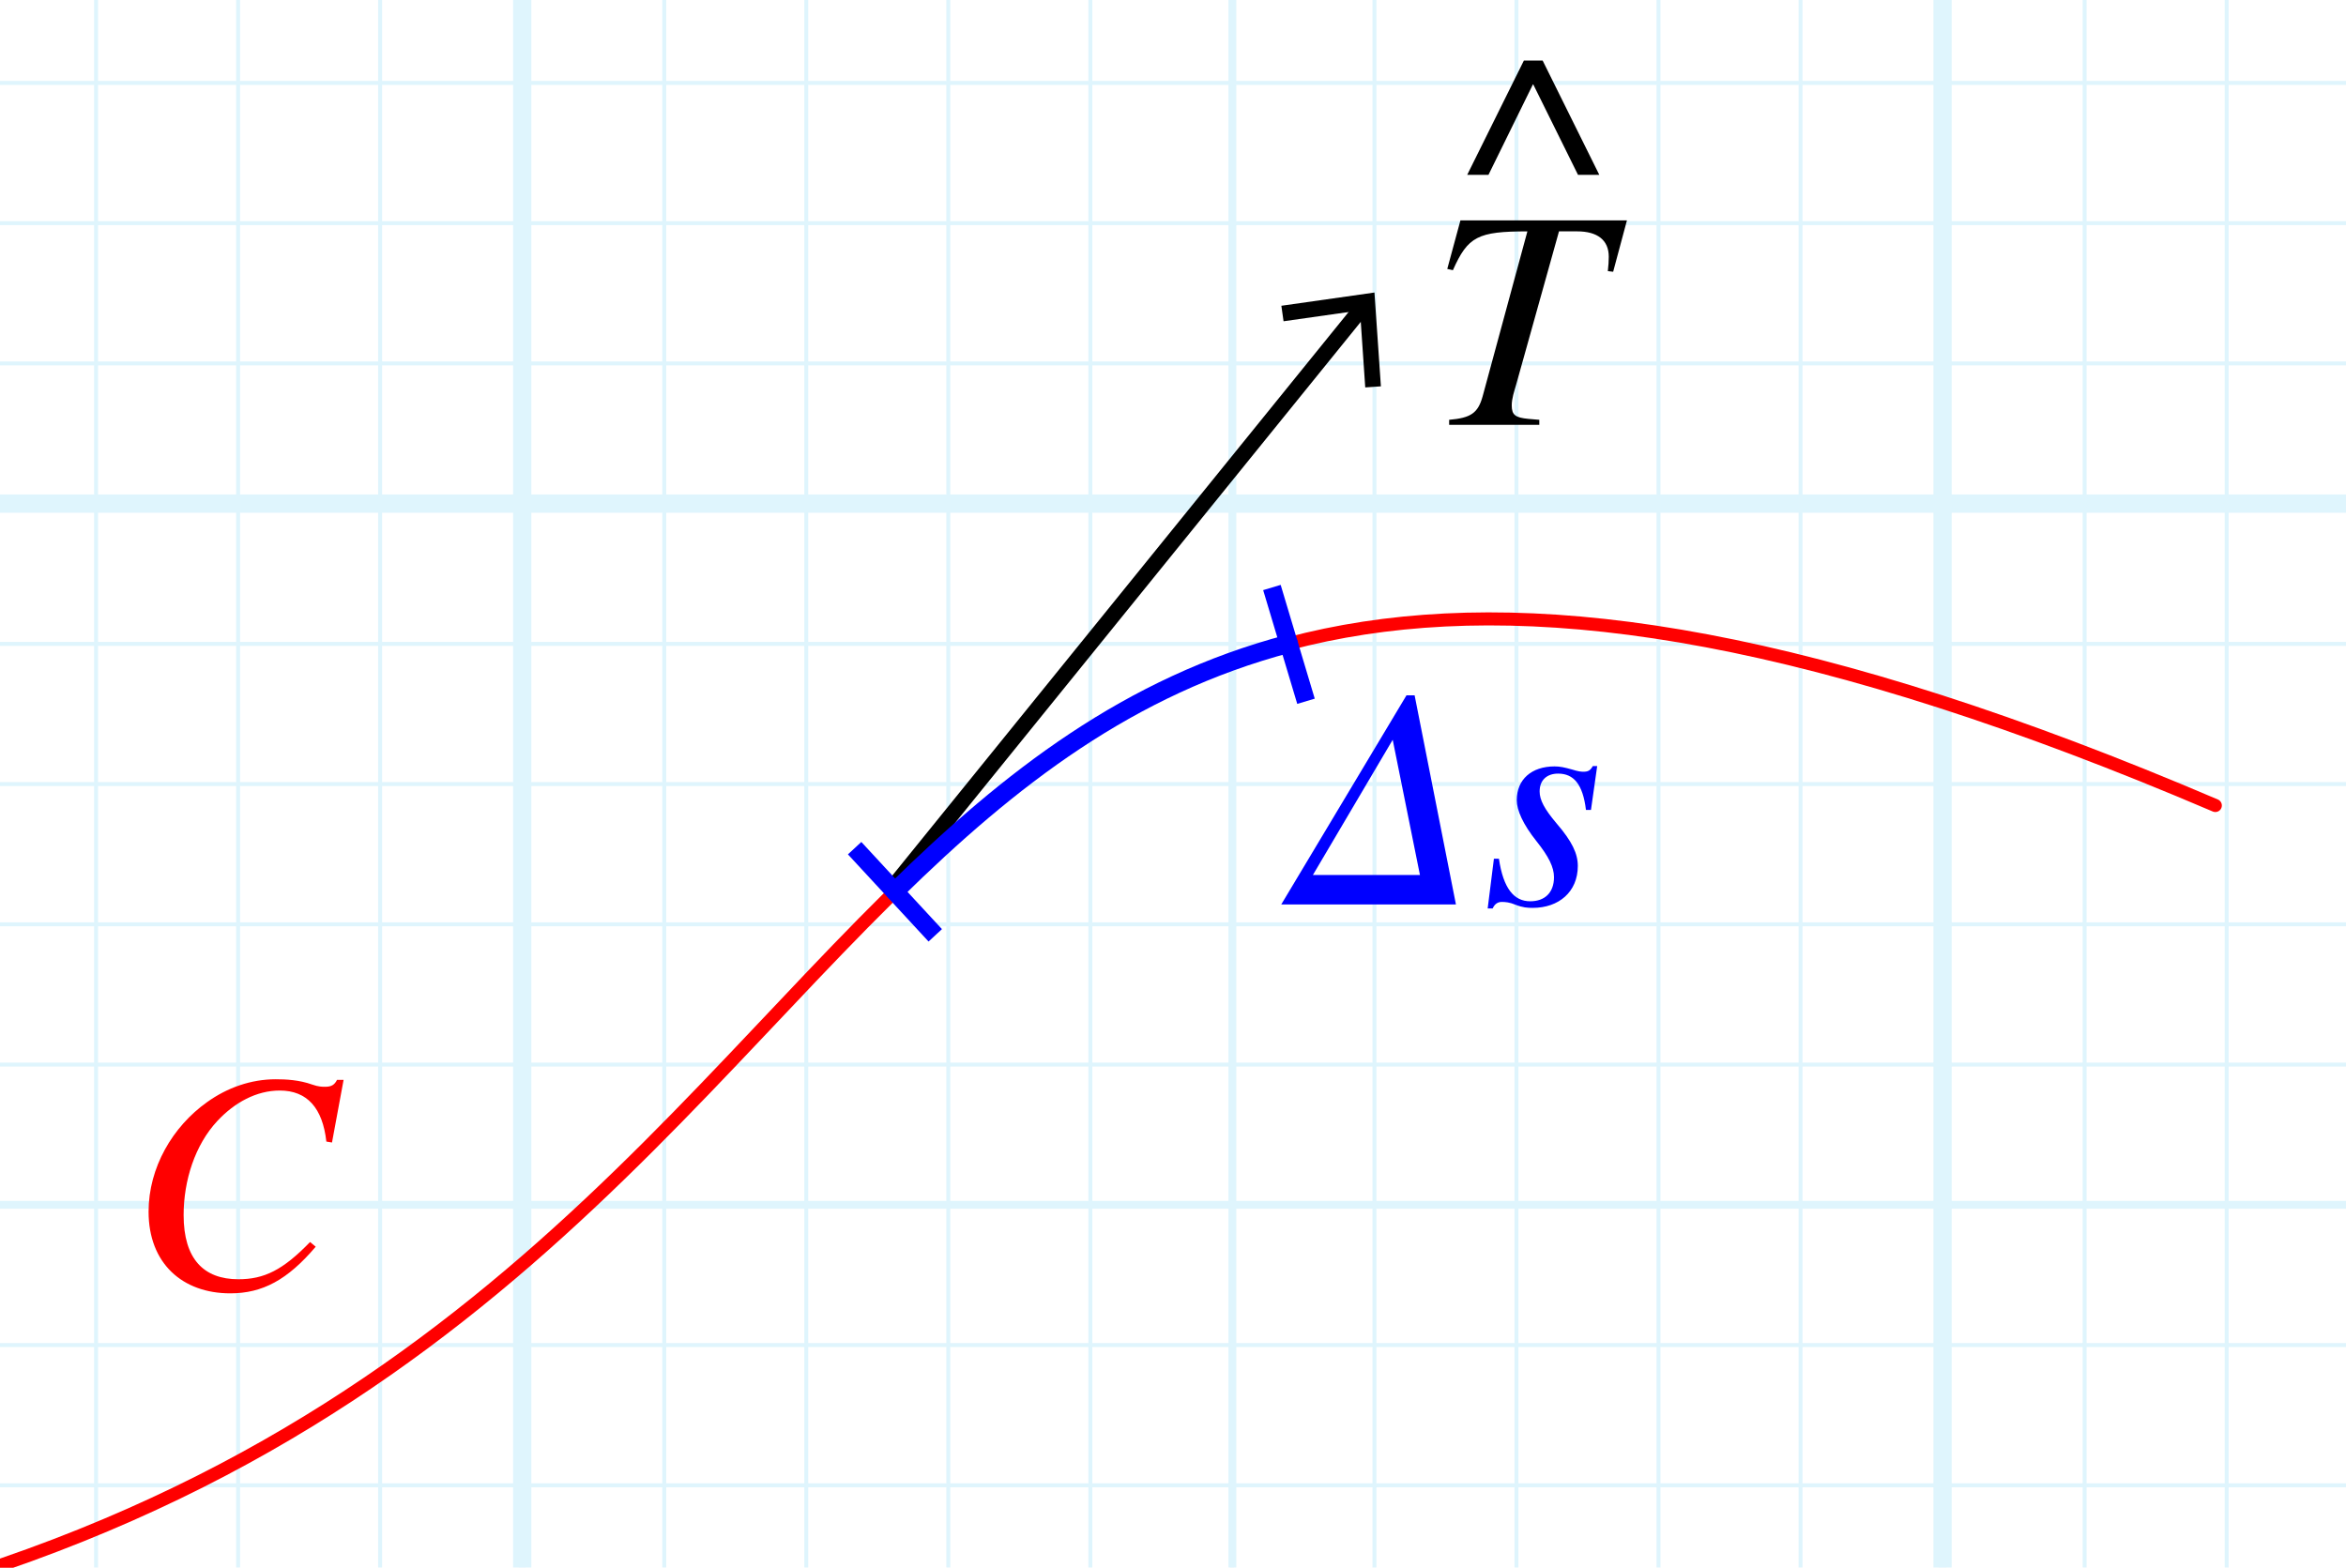 <?xml version="1.0" encoding="utf-8"?>
<!-- Generator: Adobe Illustrator 25.4.1, SVG Export Plug-In . SVG Version: 6.00 Build 0)  -->
<svg version="1.1" xmlns="http://www.w3.org/2000/svg" xmlns:xlink="http://www.w3.org/1999/xlink" x="0px" y="0px"
	 viewBox="0 0 89.89 60.074" enable-background="new 0 0 89.89 60.074" xml:space="preserve">
<g id="Layer_2" opacity="0.5">
	<g id="Clipped_grid">
		<defs>
			<rect id="SVGID_1_" x="-155.595" y="-55.931" width="251.19" height="254.581"/>
		</defs>
		<clipPath id="SVGID_00000044873679187223192540000007543319919827540369_">
			<use xlink:href="#SVGID_1_"  overflow="visible"/>
		</clipPath>
		<g id="Grid" opacity="0.25" clip-path="url(#SVGID_00000044873679187223192540000007543319919827540369_)">
			<g id="Horizontal_1_mm">
				
					<line fill="none" stroke="#00ABEB" stroke-width="0.15" stroke-miterlimit="10" x1="-252.257" y1="-82.798" x2="183.271" y2="-82.798"/>
				
					<line fill="none" stroke="#00ABEB" stroke-width="0.15" stroke-miterlimit="10" x1="-252.257" y1="-88.172" x2="183.271" y2="-88.172"/>
				
					<line fill="none" stroke="#00ABEB" stroke-width="0.15" stroke-miterlimit="10" x1="-252.257" y1="234.236" x2="183.271" y2="234.236"/>
				
					<line fill="none" stroke="#00ABEB" stroke-width="0.15" stroke-miterlimit="10" x1="-252.257" y1="228.862" x2="183.271" y2="228.862"/>
				
					<line fill="none" stroke="#00ABEB" stroke-width="0.15" stroke-miterlimit="10" x1="-252.257" y1="223.49" x2="183.271" y2="223.49"/>
				
					<line fill="none" stroke="#00ABEB" stroke-width="0.15" stroke-miterlimit="10" x1="-252.257" y1="218.116" x2="183.271" y2="218.116"/>
				
					<line fill="none" stroke="#00ABEB" stroke-width="0.15" stroke-miterlimit="10" x1="-252.257" y1="212.742" x2="183.271" y2="212.742"/>
				
					<line fill="none" stroke="#00ABEB" stroke-width="0.15" stroke-miterlimit="10" x1="-252.257" y1="207.369" x2="183.271" y2="207.369"/>
				
					<line fill="none" stroke="#00ABEB" stroke-width="0.15" stroke-miterlimit="10" x1="-252.257" y1="201.996" x2="183.271" y2="201.996"/>
				
					<line fill="none" stroke="#00ABEB" stroke-width="0.15" stroke-miterlimit="10" x1="-252.257" y1="196.623" x2="183.271" y2="196.623"/>
				
					<line fill="none" stroke="#00ABEB" stroke-width="0.15" stroke-miterlimit="10" x1="-252.257" y1="191.248" x2="183.271" y2="191.248"/>
				
					<line fill="none" stroke="#00ABEB" stroke-width="0.15" stroke-miterlimit="10" x1="-252.257" y1="185.874" x2="183.271" y2="185.874"/>
				
					<line fill="none" stroke="#00ABEB" stroke-width="0.15" stroke-miterlimit="10" x1="-252.257" y1="180.502" x2="183.271" y2="180.502"/>
				
					<line fill="none" stroke="#00ABEB" stroke-width="0.15" stroke-miterlimit="10" x1="-252.257" y1="175.128" x2="183.271" y2="175.128"/>
				
					<line fill="none" stroke="#00ABEB" stroke-width="0.15" stroke-miterlimit="10" x1="-252.257" y1="169.754" x2="183.271" y2="169.754"/>
				
					<line fill="none" stroke="#00ABEB" stroke-width="0.15" stroke-miterlimit="10" x1="-252.257" y1="164.382" x2="183.271" y2="164.382"/>
				
					<line fill="none" stroke="#00ABEB" stroke-width="0.15" stroke-miterlimit="10" x1="-252.257" y1="159.008" x2="183.271" y2="159.008"/>
				
					<line fill="none" stroke="#00ABEB" stroke-width="0.15" stroke-miterlimit="10" x1="-252.257" y1="153.634" x2="183.271" y2="153.634"/>
				
					<line fill="none" stroke="#00ABEB" stroke-width="0.15" stroke-miterlimit="10" x1="-252.257" y1="148.262" x2="183.271" y2="148.262"/>
				
					<line fill="none" stroke="#00ABEB" stroke-width="0.15" stroke-miterlimit="10" x1="-252.257" y1="142.887" x2="183.271" y2="142.887"/>
				
					<line fill="none" stroke="#00ABEB" stroke-width="0.15" stroke-miterlimit="10" x1="-252.257" y1="137.513" x2="183.271" y2="137.513"/>
				
					<line fill="none" stroke="#00ABEB" stroke-width="0.15" stroke-miterlimit="10" x1="-252.257" y1="132.141" x2="183.271" y2="132.141"/>
				
					<line fill="none" stroke="#00ABEB" stroke-width="0.15" stroke-miterlimit="10" x1="-252.257" y1="126.767" x2="183.271" y2="126.767"/>
				
					<line fill="none" stroke="#00ABEB" stroke-width="0.15" stroke-miterlimit="10" x1="-252.257" y1="121.392" x2="183.271" y2="121.392"/>
				
					<line fill="none" stroke="#00ABEB" stroke-width="0.15" stroke-miterlimit="10" x1="-252.257" y1="116.02" x2="183.271" y2="116.02"/>
				
					<line fill="none" stroke="#00ABEB" stroke-width="0.15" stroke-miterlimit="10" x1="-252.257" y1="110.646" x2="183.271" y2="110.646"/>
				
					<line fill="none" stroke="#00ABEB" stroke-width="0.15" stroke-miterlimit="10" x1="-252.257" y1="105.274" x2="183.271" y2="105.274"/>
				
					<line fill="none" stroke="#00ABEB" stroke-width="0.15" stroke-miterlimit="10" x1="-252.257" y1="99.9" x2="183.271" y2="99.9"/>
				
					<line fill="none" stroke="#00ABEB" stroke-width="0.15" stroke-miterlimit="10" x1="-252.257" y1="94.526" x2="183.271" y2="94.526"/>
				
					<line fill="none" stroke="#00ABEB" stroke-width="0.15" stroke-miterlimit="10" x1="-252.257" y1="89.153" x2="183.271" y2="89.153"/>
				
					<line fill="none" stroke="#00ABEB" stroke-width="0.15" stroke-miterlimit="10" x1="-252.257" y1="83.779" x2="183.271" y2="83.779"/>
				
					<line fill="none" stroke="#00ABEB" stroke-width="0.15" stroke-miterlimit="10" x1="-252.257" y1="78.405" x2="183.271" y2="78.405"/>
				
					<line fill="none" stroke="#00ABEB" stroke-width="0.15" stroke-miterlimit="10" x1="-252.257" y1="73.033" x2="183.271" y2="73.033"/>
				
					<line fill="none" stroke="#00ABEB" stroke-width="0.15" stroke-miterlimit="10" x1="-252.257" y1="67.659" x2="183.271" y2="67.659"/>
				
					<line fill="none" stroke="#00ABEB" stroke-width="0.15" stroke-miterlimit="10" x1="-252.257" y1="62.285" x2="183.271" y2="62.285"/>
				
					<line fill="none" stroke="#00ABEB" stroke-width="0.15" stroke-miterlimit="10" x1="-252.257" y1="56.913" x2="183.271" y2="56.913"/>
				
					<line fill="none" stroke="#00ABEB" stroke-width="0.15" stroke-miterlimit="10" x1="-252.257" y1="51.539" x2="183.271" y2="51.539"/>
				
					<line fill="none" stroke="#00ABEB" stroke-width="0.15" stroke-miterlimit="10" x1="-252.257" y1="46.165" x2="183.271" y2="46.165"/>
				
					<line fill="none" stroke="#00ABEB" stroke-width="0.15" stroke-miterlimit="10" x1="-252.257" y1="40.792" x2="183.271" y2="40.792"/>
				
					<line fill="none" stroke="#00ABEB" stroke-width="0.15" stroke-miterlimit="10" x1="-252.257" y1="35.418" x2="183.271" y2="35.418"/>
				
					<line fill="none" stroke="#00ABEB" stroke-width="0.15" stroke-miterlimit="10" x1="-252.257" y1="30.044" x2="183.271" y2="30.044"/>
				
					<line fill="none" stroke="#00ABEB" stroke-width="0.15" stroke-miterlimit="10" x1="-252.257" y1="24.672" x2="183.271" y2="24.672"/>
				
					<line fill="none" stroke="#00ABEB" stroke-width="0.15" stroke-miterlimit="10" x1="-252.257" y1="19.297" x2="183.271" y2="19.297"/>
				
					<line fill="none" stroke="#00ABEB" stroke-width="0.15" stroke-miterlimit="10" x1="-252.257" y1="13.925" x2="183.271" y2="13.925"/>
				
					<line fill="none" stroke="#00ABEB" stroke-width="0.15" stroke-miterlimit="10" x1="-252.257" y1="8.551" x2="183.271" y2="8.551"/>
				
					<line fill="none" stroke="#00ABEB" stroke-width="0.15" stroke-miterlimit="10" x1="-252.257" y1="3.177" x2="183.271" y2="3.177"/>
				
					<line fill="none" stroke="#00ABEB" stroke-width="0.15" stroke-miterlimit="10" x1="-252.257" y1="-2.195" x2="183.271" y2="-2.195"/>
				
					<line fill="none" stroke="#00ABEB" stroke-width="0.15" stroke-miterlimit="10" x1="-252.257" y1="-7.569" x2="183.271" y2="-7.569"/>
				
					<line fill="none" stroke="#00ABEB" stroke-width="0.15" stroke-miterlimit="10" x1="-252.257" y1="-12.943" x2="183.271" y2="-12.943"/>
				
					<line fill="none" stroke="#00ABEB" stroke-width="0.15" stroke-miterlimit="10" x1="-252.257" y1="-18.316" x2="183.271" y2="-18.316"/>
				
					<line fill="none" stroke="#00ABEB" stroke-width="0.15" stroke-miterlimit="10" x1="-252.257" y1="-23.69" x2="183.271" y2="-23.69"/>
				
					<line fill="none" stroke="#00ABEB" stroke-width="0.15" stroke-miterlimit="10" x1="-252.257" y1="-29.064" x2="183.271" y2="-29.064"/>
				
					<line fill="none" stroke="#00ABEB" stroke-width="0.15" stroke-miterlimit="10" x1="-252.257" y1="-34.436" x2="183.271" y2="-34.436"/>
				
					<line fill="none" stroke="#00ABEB" stroke-width="0.15" stroke-miterlimit="10" x1="-252.257" y1="-39.81" x2="183.271" y2="-39.81"/>
				
					<line fill="none" stroke="#00ABEB" stroke-width="0.15" stroke-miterlimit="10" x1="-252.257" y1="-45.184" x2="183.271" y2="-45.184"/>
				
					<line fill="none" stroke="#00ABEB" stroke-width="0.15" stroke-miterlimit="10" x1="-252.257" y1="-50.556" x2="183.271" y2="-50.556"/>
				
					<line fill="none" stroke="#00ABEB" stroke-width="0.15" stroke-miterlimit="10" x1="-252.257" y1="-55.931" x2="183.271" y2="-55.931"/>
				
					<line fill="none" stroke="#00ABEB" stroke-width="0.15" stroke-miterlimit="10" x1="-252.257" y1="-61.303" x2="183.271" y2="-61.303"/>
				
					<line fill="none" stroke="#00ABEB" stroke-width="0.15" stroke-miterlimit="10" x1="-252.257" y1="-66.678" x2="183.271" y2="-66.678"/>
				
					<line fill="none" stroke="#00ABEB" stroke-width="0.15" stroke-miterlimit="10" x1="-252.257" y1="-72.051" x2="183.271" y2="-72.051"/>
				
					<line fill="none" stroke="#00ABEB" stroke-width="0.15" stroke-miterlimit="10" x1="-252.257" y1="-77.424" x2="183.271" y2="-77.424"/>
			</g>
			<g id="Vertical_1_mm">
				<g>
					
						<line fill="none" stroke="#00ABEB" stroke-width="0.15" stroke-miterlimit="10" x1="-252.112" y1="234.21" x2="-252.112" y2="-88.314"/>
				</g>
				
					<line fill="none" stroke="#00ABEB" stroke-width="0.15" stroke-miterlimit="10" x1="-246.671" y1="234.21" x2="-246.671" y2="-88.314"/>
				
					<line fill="none" stroke="#00ABEB" stroke-width="0.15" stroke-miterlimit="10" x1="-241.228" y1="234.21" x2="-241.228" y2="-88.314"/>
				
					<line fill="none" stroke="#00ABEB" stroke-width="0.15" stroke-miterlimit="10" x1="-235.785" y1="234.21" x2="-235.785" y2="-88.314"/>
				
					<line fill="none" stroke="#00ABEB" stroke-width="0.15" stroke-miterlimit="10" x1="-230.344" y1="234.21" x2="-230.344" y2="-88.314"/>
				
					<line fill="none" stroke="#00ABEB" stroke-width="0.15" stroke-miterlimit="10" x1="-224.901" y1="234.21" x2="-224.901" y2="-88.314"/>
				
					<line fill="none" stroke="#00ABEB" stroke-width="0.15" stroke-miterlimit="10" x1="-219.458" y1="234.21" x2="-219.458" y2="-88.314"/>
				
					<line fill="none" stroke="#00ABEB" stroke-width="0.15" stroke-miterlimit="10" x1="-214.017" y1="234.21" x2="-214.017" y2="-88.314"/>
				
					<line fill="none" stroke="#00ABEB" stroke-width="0.15" stroke-miterlimit="10" x1="-208.573" y1="234.21" x2="-208.573" y2="-88.314"/>
				
					<line fill="none" stroke="#00ABEB" stroke-width="0.15" stroke-miterlimit="10" x1="-203.132" y1="234.21" x2="-203.132" y2="-88.314"/>
				
					<line fill="none" stroke="#00ABEB" stroke-width="0.15" stroke-miterlimit="10" x1="-197.689" y1="234.21" x2="-197.689" y2="-88.314"/>
				
					<line fill="none" stroke="#00ABEB" stroke-width="0.15" stroke-miterlimit="10" x1="-192.246" y1="234.21" x2="-192.246" y2="-88.314"/>
				
					<line fill="none" stroke="#00ABEB" stroke-width="0.15" stroke-miterlimit="10" x1="-186.804" y1="234.21" x2="-186.804" y2="-88.314"/>
				
					<line fill="none" stroke="#00ABEB" stroke-width="0.15" stroke-miterlimit="10" x1="-181.361" y1="234.21" x2="-181.361" y2="-88.314"/>
				
					<line fill="none" stroke="#00ABEB" stroke-width="0.15" stroke-miterlimit="10" x1="-175.918" y1="234.21" x2="-175.918" y2="-88.314"/>
				
					<line fill="none" stroke="#00ABEB" stroke-width="0.15" stroke-miterlimit="10" x1="-170.477" y1="234.21" x2="-170.477" y2="-88.314"/>
				
					<line fill="none" stroke="#00ABEB" stroke-width="0.15" stroke-miterlimit="10" x1="-165.034" y1="234.21" x2="-165.034" y2="-88.314"/>
				
					<line fill="none" stroke="#00ABEB" stroke-width="0.15" stroke-miterlimit="10" x1="-159.591" y1="234.21" x2="-159.591" y2="-88.314"/>
				
					<line fill="none" stroke="#00ABEB" stroke-width="0.15" stroke-miterlimit="10" x1="-154.15" y1="234.21" x2="-154.15" y2="-88.314"/>
				
					<line fill="none" stroke="#00ABEB" stroke-width="0.15" stroke-miterlimit="10" x1="-148.707" y1="234.21" x2="-148.707" y2="-88.314"/>
				
					<line fill="none" stroke="#00ABEB" stroke-width="0.15" stroke-miterlimit="10" x1="-143.264" y1="234.21" x2="-143.264" y2="-88.314"/>
				
					<line fill="none" stroke="#00ABEB" stroke-width="0.15" stroke-miterlimit="10" x1="-137.823" y1="234.21" x2="-137.823" y2="-88.314"/>
				
					<line fill="none" stroke="#00ABEB" stroke-width="0.15" stroke-miterlimit="10" x1="-132.38" y1="234.21" x2="-132.38" y2="-88.314"/>
				
					<line fill="none" stroke="#00ABEB" stroke-width="0.15" stroke-miterlimit="10" x1="-126.937" y1="234.21" x2="-126.937" y2="-88.314"/>
				
					<line fill="none" stroke="#00ABEB" stroke-width="0.15" stroke-miterlimit="10" x1="-121.494" y1="234.21" x2="-121.494" y2="-88.314"/>
				
					<line fill="none" stroke="#00ABEB" stroke-width="0.15" stroke-miterlimit="10" x1="-116.051" y1="234.21" x2="-116.051" y2="-88.314"/>
				
					<line fill="none" stroke="#00ABEB" stroke-width="0.15" stroke-miterlimit="10" x1="-110.61" y1="234.21" x2="-110.61" y2="-88.314"/>
				
					<line fill="none" stroke="#00ABEB" stroke-width="0.15" stroke-miterlimit="10" x1="-105.167" y1="234.21" x2="-105.167" y2="-88.314"/>
				
					<line fill="none" stroke="#00ABEB" stroke-width="0.15" stroke-miterlimit="10" x1="-99.724" y1="234.21" x2="-99.724" y2="-88.314"/>
				
					<line fill="none" stroke="#00ABEB" stroke-width="0.15" stroke-miterlimit="10" x1="-94.283" y1="234.21" x2="-94.283" y2="-88.314"/>
				
					<line fill="none" stroke="#00ABEB" stroke-width="0.15" stroke-miterlimit="10" x1="-88.84" y1="234.21" x2="-88.84" y2="-88.314"/>
				
					<line fill="none" stroke="#00ABEB" stroke-width="0.15" stroke-miterlimit="10" x1="-83.397" y1="234.21" x2="-83.397" y2="-88.314"/>
				
					<line fill="none" stroke="#00ABEB" stroke-width="0.15" stroke-miterlimit="10" x1="-77.956" y1="234.21" x2="-77.956" y2="-88.314"/>
				
					<line fill="none" stroke="#00ABEB" stroke-width="0.15" stroke-miterlimit="10" x1="-72.513" y1="234.21" x2="-72.513" y2="-88.314"/>
				
					<line fill="none" stroke="#00ABEB" stroke-width="0.15" stroke-miterlimit="10" x1="-67.07" y1="234.21" x2="-67.07" y2="-88.314"/>
				
					<line fill="none" stroke="#00ABEB" stroke-width="0.15" stroke-miterlimit="10" x1="-61.629" y1="234.21" x2="-61.629" y2="-88.314"/>
				
					<line fill="none" stroke="#00ABEB" stroke-width="0.15" stroke-miterlimit="10" x1="-56.186" y1="234.21" x2="-56.186" y2="-88.314"/>
				
					<line fill="none" stroke="#00ABEB" stroke-width="0.15" stroke-miterlimit="10" x1="-50.742" y1="234.21" x2="-50.742" y2="-88.314"/>
				
					<line fill="none" stroke="#00ABEB" stroke-width="0.15" stroke-miterlimit="10" x1="-45.301" y1="234.21" x2="-45.301" y2="-88.314"/>
				
					<line fill="none" stroke="#00ABEB" stroke-width="0.15" stroke-miterlimit="10" x1="-39.858" y1="234.21" x2="-39.858" y2="-88.314"/>
				
					<line fill="none" stroke="#00ABEB" stroke-width="0.15" stroke-miterlimit="10" x1="-34.417" y1="234.21" x2="-34.417" y2="-88.314"/>
				
					<line fill="none" stroke="#00ABEB" stroke-width="0.15" stroke-miterlimit="10" x1="-28.973" y1="234.21" x2="-28.973" y2="-88.314"/>
				
					<line fill="none" stroke="#00ABEB" stroke-width="0.15" stroke-miterlimit="10" x1="-23.53" y1="234.21" x2="-23.53" y2="-88.314"/>
				
					<line fill="none" stroke="#00ABEB" stroke-width="0.15" stroke-miterlimit="10" x1="-18.089" y1="234.21" x2="-18.089" y2="-88.314"/>
				
					<line fill="none" stroke="#00ABEB" stroke-width="0.15" stroke-miterlimit="10" x1="-12.646" y1="234.21" x2="-12.646" y2="-88.314"/>
				
					<line fill="none" stroke="#00ABEB" stroke-width="0.15" stroke-miterlimit="10" x1="-7.203" y1="234.21" x2="-7.203" y2="-88.314"/>
				
					<line fill="none" stroke="#00ABEB" stroke-width="0.15" stroke-miterlimit="10" x1="-1.762" y1="234.21" x2="-1.762" y2="-88.314"/>
				
					<line fill="none" stroke="#00ABEB" stroke-width="0.15" stroke-miterlimit="10" x1="3.681" y1="234.21" x2="3.681" y2="-88.314"/>
				
					<line fill="none" stroke="#00ABEB" stroke-width="0.15" stroke-miterlimit="10" x1="9.124" y1="234.21" x2="9.124" y2="-88.314"/>
				
					<line fill="none" stroke="#00ABEB" stroke-width="0.15" stroke-miterlimit="10" x1="14.565" y1="234.21" x2="14.565" y2="-88.314"/>
				
					<line fill="none" stroke="#00ABEB" stroke-width="0.15" stroke-miterlimit="10" x1="20.009" y1="234.21" x2="20.009" y2="-88.314"/>
				
					<line fill="none" stroke="#00ABEB" stroke-width="0.15" stroke-miterlimit="10" x1="25.451" y1="234.21" x2="25.451" y2="-88.314"/>
				
					<line fill="none" stroke="#00ABEB" stroke-width="0.15" stroke-miterlimit="10" x1="30.893" y1="234.21" x2="30.893" y2="-88.314"/>
				
					<line fill="none" stroke="#00ABEB" stroke-width="0.15" stroke-miterlimit="10" x1="36.336" y1="234.21" x2="36.336" y2="-88.314"/>
				
					<line fill="none" stroke="#00ABEB" stroke-width="0.15" stroke-miterlimit="10" x1="41.779" y1="234.21" x2="41.779" y2="-88.314"/>
				
					<line fill="none" stroke="#00ABEB" stroke-width="0.15" stroke-miterlimit="10" x1="47.22" y1="234.21" x2="47.22" y2="-88.314"/>
				
					<line fill="none" stroke="#00ABEB" stroke-width="0.15" stroke-miterlimit="10" x1="52.664" y1="234.21" x2="52.664" y2="-88.314"/>
				
					<line fill="none" stroke="#00ABEB" stroke-width="0.15" stroke-miterlimit="10" x1="58.105" y1="234.21" x2="58.105" y2="-88.314"/>
				
					<line fill="none" stroke="#00ABEB" stroke-width="0.15" stroke-miterlimit="10" x1="63.548" y1="234.21" x2="63.548" y2="-88.314"/>
				
					<line fill="none" stroke="#00ABEB" stroke-width="0.15" stroke-miterlimit="10" x1="68.991" y1="234.21" x2="68.991" y2="-88.314"/>
				
					<line fill="none" stroke="#00ABEB" stroke-width="0.15" stroke-miterlimit="10" x1="74.432" y1="234.21" x2="74.432" y2="-88.314"/>
				
					<line fill="none" stroke="#00ABEB" stroke-width="0.15" stroke-miterlimit="10" x1="79.875" y1="234.21" x2="79.875" y2="-88.314"/>
				
					<line fill="none" stroke="#00ABEB" stroke-width="0.15" stroke-miterlimit="10" x1="85.318" y1="234.21" x2="85.318" y2="-88.314"/>
				
					<line fill="none" stroke="#00ABEB" stroke-width="0.15" stroke-miterlimit="10" x1="90.76" y1="234.21" x2="90.76" y2="-88.314"/>
				
					<line fill="none" stroke="#00ABEB" stroke-width="0.15" stroke-miterlimit="10" x1="96.203" y1="234.21" x2="96.203" y2="-88.314"/>
				
					<line fill="none" stroke="#00ABEB" stroke-width="0.15" stroke-miterlimit="10" x1="101.646" y1="234.21" x2="101.646" y2="-88.314"/>
				
					<line fill="none" stroke="#00ABEB" stroke-width="0.15" stroke-miterlimit="10" x1="107.087" y1="234.21" x2="107.087" y2="-88.314"/>
				
					<line fill="none" stroke="#00ABEB" stroke-width="0.15" stroke-miterlimit="10" x1="112.53" y1="234.21" x2="112.53" y2="-88.314"/>
				
					<line fill="none" stroke="#00ABEB" stroke-width="0.15" stroke-miterlimit="10" x1="117.973" y1="234.21" x2="117.973" y2="-88.314"/>
				
					<line fill="none" stroke="#00ABEB" stroke-width="0.15" stroke-miterlimit="10" x1="123.414" y1="234.21" x2="123.414" y2="-88.314"/>
				
					<line fill="none" stroke="#00ABEB" stroke-width="0.15" stroke-miterlimit="10" x1="128.857" y1="234.21" x2="128.857" y2="-88.314"/>
				
					<line fill="none" stroke="#00ABEB" stroke-width="0.15" stroke-miterlimit="10" x1="134.3" y1="234.21" x2="134.3" y2="-88.314"/>
				
					<line fill="none" stroke="#00ABEB" stroke-width="0.15" stroke-miterlimit="10" x1="139.742" y1="234.21" x2="139.742" y2="-88.314"/>
				
					<line fill="none" stroke="#00ABEB" stroke-width="0.15" stroke-miterlimit="10" x1="145.185" y1="234.21" x2="145.185" y2="-88.314"/>
				
					<line fill="none" stroke="#00ABEB" stroke-width="0.15" stroke-miterlimit="10" x1="150.626" y1="234.21" x2="150.626" y2="-88.314"/>
				
					<line fill="none" stroke="#00ABEB" stroke-width="0.15" stroke-miterlimit="10" x1="156.069" y1="234.21" x2="156.069" y2="-88.314"/>
				
					<line fill="none" stroke="#00ABEB" stroke-width="0.15" stroke-miterlimit="10" x1="161.513" y1="234.21" x2="161.513" y2="-88.314"/>
				
					<line fill="none" stroke="#00ABEB" stroke-width="0.15" stroke-miterlimit="10" x1="166.954" y1="234.21" x2="166.954" y2="-88.314"/>
				
					<line fill="none" stroke="#00ABEB" stroke-width="0.15" stroke-miterlimit="10" x1="172.397" y1="234.21" x2="172.397" y2="-88.314"/>
				
					<line fill="none" stroke="#00ABEB" stroke-width="0.15" stroke-miterlimit="10" x1="177.84" y1="234.21" x2="177.84" y2="-88.314"/>
				
					<line fill="none" stroke="#00ABEB" stroke-width="0.15" stroke-miterlimit="10" x1="183.281" y1="234.21" x2="183.281" y2="-88.314"/>
			</g>
			<g id="Horizontal_5_mm_1_">
				
					<line fill="none" stroke="#00ABEB" stroke-width="0.3" stroke-miterlimit="10" x1="-252.785" y1="234.236" x2="183.271" y2="234.236"/>
				
					<line fill="none" stroke="#00ABEB" stroke-width="0.3" stroke-miterlimit="10" x1="-252.785" y1="207.369" x2="183.271" y2="207.369"/>
				
					<line fill="none" stroke="#00ABEB" stroke-width="0.3" stroke-miterlimit="10" x1="-252.785" y1="180.502" x2="183.271" y2="180.502"/>
				
					<line fill="none" stroke="#00ABEB" stroke-width="0.3" stroke-miterlimit="10" x1="-252.785" y1="153.634" x2="183.271" y2="153.634"/>
				
					<line fill="none" stroke="#00ABEB" stroke-width="0.3" stroke-miterlimit="10" x1="-252.785" y1="126.767" x2="183.271" y2="126.767"/>
				
					<line fill="none" stroke="#00ABEB" stroke-width="0.3" stroke-miterlimit="10" x1="-252.785" y1="99.9" x2="183.271" y2="99.9"/>
				
					<line fill="none" stroke="#00ABEB" stroke-width="0.3" stroke-miterlimit="10" x1="-252.785" y1="73.033" x2="183.271" y2="73.033"/>
				
					<line fill="none" stroke="#00ABEB" stroke-width="0.3" stroke-miterlimit="10" x1="-252.785" y1="46.165" x2="183.271" y2="46.165"/>
				
					<line fill="none" stroke="#00ABEB" stroke-width="0.3" stroke-miterlimit="10" x1="-252.785" y1="19.297" x2="183.271" y2="19.297"/>
				
					<line fill="none" stroke="#00ABEB" stroke-width="0.3" stroke-miterlimit="10" x1="-252.785" y1="-7.569" x2="183.271" y2="-7.569"/>
				
					<line fill="none" stroke="#00ABEB" stroke-width="0.3" stroke-miterlimit="10" x1="-252.785" y1="-34.436" x2="183.271" y2="-34.436"/>
			</g>
			<g id="Vertical_5_mm">
				
					<line fill="none" stroke="#00ABEB" stroke-width="0.3" stroke-miterlimit="10" x1="-252.112" y1="234.21" x2="-252.112" y2="-88.835"/>
				
					<line fill="none" stroke="#00ABEB" stroke-width="0.3" stroke-miterlimit="10" x1="-224.901" y1="234.21" x2="-224.901" y2="-88.835"/>
				
					<line fill="none" stroke="#00ABEB" stroke-width="0.3" stroke-miterlimit="10" x1="-197.689" y1="234.21" x2="-197.689" y2="-88.835"/>
				
					<line fill="none" stroke="#00ABEB" stroke-width="0.3" stroke-miterlimit="10" x1="-170.477" y1="234.21" x2="-170.477" y2="-88.835"/>
				
					<line fill="none" stroke="#00ABEB" stroke-width="0.3" stroke-miterlimit="10" x1="-143.264" y1="234.21" x2="-143.264" y2="-88.835"/>
				
					<line fill="none" stroke="#00ABEB" stroke-width="0.3" stroke-miterlimit="10" x1="-116.051" y1="234.21" x2="-116.051" y2="-88.835"/>
				
					<line fill="none" stroke="#00ABEB" stroke-width="0.3" stroke-miterlimit="10" x1="-88.84" y1="234.21" x2="-88.84" y2="-88.835"/>
				
					<line fill="none" stroke="#00ABEB" stroke-width="0.3" stroke-miterlimit="10" x1="-61.629" y1="234.21" x2="-61.629" y2="-88.835"/>
				
					<line fill="none" stroke="#00ABEB" stroke-width="0.3" stroke-miterlimit="10" x1="-34.417" y1="234.21" x2="-34.417" y2="-88.835"/>
				
					<line fill="none" stroke="#00ABEB" stroke-width="0.3" stroke-miterlimit="10" x1="-7.203" y1="234.21" x2="-7.203" y2="-88.835"/>
				
					<line fill="none" stroke="#00ABEB" stroke-width="0.3" stroke-miterlimit="10" x1="20.009" y1="234.21" x2="20.009" y2="-88.835"/>
				
					<line fill="none" stroke="#00ABEB" stroke-width="0.3" stroke-miterlimit="10" x1="47.22" y1="234.21" x2="47.22" y2="-88.835"/>
				
					<line fill="none" stroke="#00ABEB" stroke-width="0.3" stroke-miterlimit="10" x1="74.432" y1="234.21" x2="74.432" y2="-88.835"/>
				
					<line fill="none" stroke="#00ABEB" stroke-width="0.3" stroke-miterlimit="10" x1="101.646" y1="234.21" x2="101.646" y2="-88.835"/>
				
					<line fill="none" stroke="#00ABEB" stroke-width="0.3" stroke-miterlimit="10" x1="128.857" y1="234.21" x2="128.857" y2="-88.835"/>
				
					<line fill="none" stroke="#00ABEB" stroke-width="0.3" stroke-miterlimit="10" x1="156.069" y1="234.21" x2="156.069" y2="-88.835"/>
				
					<line fill="none" stroke="#00ABEB" stroke-width="0.3" stroke-miterlimit="10" x1="183.281" y1="234.21" x2="183.281" y2="-88.835"/>
			</g>
			<g id="Horizontal_10_mm">
				
					<line id="_x31_9_1_" fill="none" stroke="#00ABEB" stroke-width="0.7" stroke-miterlimit="10" x1="-252.785" y1="234.236" x2="183.271" y2="234.236"/>
				
					<line id="_x32_0" fill="none" stroke="#00ABEB" stroke-width="0.7" stroke-miterlimit="10" x1="-252.785" y1="180.502" x2="183.271" y2="180.502"/>
				
					<line id="_x32_1" fill="none" stroke="#00ABEB" stroke-width="0.7" stroke-miterlimit="10" x1="-252.785" y1="126.767" x2="183.271" y2="126.767"/>
				
					<line id="_x32_2" fill="none" stroke="#00ABEB" stroke-width="0.7" stroke-miterlimit="10" x1="-252.785" y1="73.033" x2="183.271" y2="73.033"/>
				
					<line id="_x32_3" fill="none" stroke="#00ABEB" stroke-width="0.7" stroke-miterlimit="10" x1="-252.785" y1="19.297" x2="183.271" y2="19.297"/>
				
					<line id="_x32_4" fill="none" stroke="#00ABEB" stroke-width="0.7" stroke-miterlimit="10" x1="-252.785" y1="-34.436" x2="183.271" y2="-34.436"/>
				
					<line id="_x32_5" fill="none" stroke="#00ABEB" stroke-width="0.7" stroke-miterlimit="10" x1="-252.785" y1="-88.172" x2="183.271" y2="-88.172"/>
			</g>
			<g id="Vertical_10_mm">
				
					<line id="_x30_" fill="none" stroke="#00ABEB" stroke-width="0.7" stroke-miterlimit="10" x1="-252.112" y1="234.21" x2="-252.112" y2="-88.835"/>
				
					<line id="_x31_" fill="none" stroke="#00ABEB" stroke-width="0.7" stroke-miterlimit="10" x1="-197.689" y1="234.21" x2="-197.689" y2="-88.835"/>
				
					<line id="_x32_" fill="none" stroke="#00ABEB" stroke-width="0.7" stroke-miterlimit="10" x1="-143.264" y1="234.21" x2="-143.264" y2="-88.835"/>
				
					<line id="_x33_" fill="none" stroke="#00ABEB" stroke-width="0.7" stroke-miterlimit="10" x1="-88.84" y1="234.21" x2="-88.84" y2="-88.835"/>
				
					<line id="_x34_" fill="none" stroke="#00ABEB" stroke-width="0.7" stroke-miterlimit="10" x1="-34.417" y1="234.21" x2="-34.417" y2="-88.835"/>
				
					<line id="_x35_" fill="none" stroke="#00ABEB" stroke-width="0.7" stroke-miterlimit="10" x1="20.009" y1="234.21" x2="20.009" y2="-88.835"/>
				
					<line id="_x36_" fill="none" stroke="#00ABEB" stroke-width="0.7" stroke-miterlimit="10" x1="74.432" y1="234.21" x2="74.432" y2="-88.835"/>
				
					<line id="_x37_" fill="none" stroke="#00ABEB" stroke-width="0.7" stroke-miterlimit="10" x1="128.857" y1="234.21" x2="128.857" y2="-88.835"/>
				
					<line id="_x38_" fill="none" stroke="#00ABEB" stroke-width="0.7" stroke-miterlimit="10" x1="183.281" y1="234.21" x2="183.281" y2="-88.835"/>
			</g>
		</g>
	</g>
</g>
<g id="Layer_5" display="none">
	<g display="inline">
		<g>
			
				<line fill="none" stroke="#00B200" stroke-width="0.8" stroke-linecap="round" stroke-linejoin="round" x1="34.215" y1="33.994" x2="48.981" y2="25.027"/>
			<g>
				<polygon fill="#00B200" points="48.413,29.2 47.643,28.982 48.719,25.187 44.855,24.391 45.017,23.607 49.723,24.577 				"/>
			</g>
		</g>
	</g>
	<g display="inline">
		<g>
			<path fill="#00B200" d="M23.227,28.135l4.797-8.012h0.312l1.583,8.012H23.227z M27.497,21.827l-3.058,5.181h4.102L27.497,21.827z
				"/>
			<path fill="#00B200" d="M33.246,25.041c0.228-0.504,0.636-1.14,1.127-1.655c0.312-0.324,0.671-0.54,0.947-0.54
				c0.336,0,0.564,0.252,0.564,0.612s-0.204,0.647-0.564,0.647c-0.216,0-0.312-0.132-0.419-0.312
				c-0.072-0.12-0.108-0.168-0.192-0.168c-0.216,0-0.552,0.396-0.983,1.127c-0.516,0.888-0.732,1.368-1.332,3.382h-0.912
				l0.972-3.502c0.168-0.624,0.192-0.732,0.192-0.983c0-0.252-0.216-0.312-0.456-0.312c-0.096,0-0.192,0.012-0.372,0.036V23.17
				l1.859-0.324l0.036,0.024l-0.66,2.591L33.246,25.041z"/>
		</g>
		<g>
			<g>
				
					<line fill="none" stroke="#00B200" stroke-width="0.5" stroke-linecap="round" stroke-linejoin="round" x1="31.5" y1="20.83" x2="35.826" y2="20.83"/>
				<g>
					<polygon fill="#00B200" points="34.169,22.875 33.828,22.509 35.634,20.831 33.828,19.152 34.169,18.786 36.368,20.831 					
						"/>
				</g>
			</g>
		</g>
	</g>
</g>
<g id="Layer_3">
	<path fill="none" stroke="#FF0000" stroke-width="0.5" stroke-linecap="round" stroke-linejoin="round" stroke-miterlimit="10" d="
		M-18.089,63.731C42.11,57.957,23.859,4.799,84.883,30.865"/>
	<g>
		<g>
			
				<line fill="none" stroke="#000000" stroke-width="0.6" stroke-linecap="round" stroke-linejoin="round" x1="34.215" y1="33.994" x2="52.255" y2="11.714"/>
			<g>
				<polygon points="52.911,14.804 52.311,14.845 52.11,11.894 49.181,12.31 49.097,11.716 52.664,11.209 				"/>
			</g>
		</g>
	</g>
	<g id="Layer_4">
		<g>
			<g>
				<path fill="none" stroke="#0000FF" stroke-width="0.7" stroke-linecap="round" stroke-linejoin="round" d="M34.289,34.158
					c4.414-4.333,8.974-7.875,15.094-9.494"/>
				<g>
					
						<rect x="33.946" y="31.891" transform="matrix(0.734 -0.679 0.679 0.734 -14.081 32.379)" fill="#0000FF" width="0.7" height="4.55"/>
				</g>
				<g>
					
						<rect x="49.037" y="22.402" transform="matrix(0.958 -0.287 0.287 0.958 -5.007 15.225)" fill="#0000FF" width="0.7" height="4.55"/>
				</g>
			</g>
		</g>
	</g>
	<g>
		<path d="M61.81,10.413l-0.204-0.024c0.024-0.204,0.036-0.396,0.036-0.552c0-0.636-0.432-0.972-1.211-0.972h-0.696l-1.643,5.877
			c-0.072,0.252-0.168,0.528-0.168,0.792c0,0.372,0.144,0.468,0.636,0.516l0.42,0.036v0.192h-3.454v-0.192
			c0.827-0.072,1.103-0.252,1.283-0.899l1.715-6.321c-1.896,0-2.279,0.192-2.854,1.487l-0.216-0.048l0.504-1.859h6.38L61.81,10.413z
			"/>
	</g>
	<g>
		<path fill="none" d="M-65.374,48.35"/>
	</g>
	<g>
		<path fill="none" d="M-51.976,69.8"/>
	</g>
	<g>
		<path fill="none" d="M-37.168,63.731"/>
	</g>
	<g>
		<path fill="none" d="M-51.976,69.8"/>
	</g>
	<g>
		<path fill="none" d="M-12.946,26.998"/>
	</g>
	<g>
		<path fill="none" d="M-14.459,58.528"/>
	</g>
	<g>
		<path fill="none" d="M2.629,54.682"/>
	</g>
	<g>
		<path fill="none" d="M-14.459,58.528"/>
	</g>
	<g>
		<path d="M60.463,6.699l-1.715-3.466h-0.012l-1.703,3.466h-0.815l2.171-4.378h0.72l2.17,4.378H60.463z"/>
	</g>
	<g>
		<path fill="#0000FF" d="M49.093,34.656l4.798-8.012h0.312l1.583,8.012H49.093z M53.363,28.347l-3.058,5.181h4.102L53.363,28.347z"
			/>
		<path fill="#0000FF" d="M60.96,31.034h-0.192c-0.12-0.996-0.479-1.391-1.067-1.391c-0.42,0-0.708,0.24-0.708,0.684
			c0,0.324,0.181,0.671,0.648,1.223c0.6,0.696,0.815,1.164,0.815,1.631c0,0.996-0.731,1.607-1.728,1.607
			c-0.204,0-0.384-0.012-0.659-0.12c-0.229-0.096-0.396-0.108-0.528-0.108c-0.132,0-0.264,0.06-0.348,0.251h-0.191l0.239-1.907
			h0.192c0.168,1.139,0.575,1.631,1.199,1.631c0.563,0,0.911-0.335,0.911-0.923c0-0.384-0.203-0.792-0.671-1.379
			c-0.516-0.647-0.756-1.187-0.756-1.571c0-0.792,0.563-1.295,1.451-1.295c0.204,0,0.372,0.036,0.672,0.12
			c0.228,0.072,0.336,0.084,0.432,0.084c0.18,0,0.264-0.048,0.359-0.216h0.168L60.96,31.034z"/>
	</g>
	<g>
		<path fill="#FF0000" d="M12.721,43.778l-0.216-0.036c-0.144-1.283-0.732-1.955-1.787-1.955c-0.888,0-1.727,0.456-2.387,1.163
			c-0.864,0.924-1.295,2.291-1.295,3.61c0,1.679,0.768,2.458,2.099,2.458c0.983,0,1.703-0.348,2.746-1.427l0.216,0.18
			c-1.079,1.271-2.039,1.787-3.274,1.787c-1.835,0-3.13-1.151-3.13-3.13c0-1.691,0.923-3.262,2.243-4.198
			c0.768-0.551,1.679-0.875,2.626-0.875c0.396,0,0.9,0.024,1.403,0.204c0.24,0.084,0.384,0.084,0.492,0.084
			c0.24,0,0.36-0.072,0.456-0.264h0.252L12.721,43.778z"/>
	</g>
</g>
<g id="axis" display="none">
	<g display="inline">
		<g>
			<line fill="none" stroke="#262626" stroke-width="0.5" x1="-34.27" y1="186.386" x2="-34.27" y2="-35.757"/>
			<g>
				<polygon fill="#262626" points="-32.418,-34.353 -34.27,-35.14 -36.121,-34.353 -34.27,-38.742 				"/>
			</g>
		</g>
	</g>
	<g display="inline">
		<g>
			<line fill="none" stroke="#262626" stroke-width="0.5" x1="-146.613" y1="72.587" x2="80.978" y2="72.587"/>
			<g>
				<polygon fill="#262626" points="79.574,74.438 80.361,72.587 79.574,70.735 83.963,72.587 				"/>
			</g>
		</g>
	</g>
	<g display="inline" enable-background="new    ">
		<path fill="#262626" d="M-41.541-37.662c1.448-2.401,2.078-3.627,2.078-4.376c0-0.239-0.119-0.341-0.443-0.545
			c-0.34-0.222-0.442-0.392-0.442-0.665c0-0.375,0.29-0.63,0.682-0.63c0.511,0,0.885,0.426,0.885,0.937
			c0,0.971-0.817,2.844-2.23,5.194c-1.771,2.929-3.593,4.887-4.563,4.887c-0.511,0-0.869-0.29-0.869-0.732
			c0-0.375,0.29-0.681,0.665-0.681c0.596,0,0.596,0.477,1.038,0.477c0.222,0,0.426-0.136,0.817-0.562
			c0.307-0.323,1.073-1.328,1.209-1.549c0.103-0.205,0.171-0.409,0.171-0.596c0-0.681-0.937-4.496-1.396-5.654
			c-0.324-0.834-0.63-1.09-1.312-1.09c-0.188,0-0.341,0.017-0.527,0.068v-0.29c0.187-0.034,0.374-0.068,0.545-0.102
			c0.34-0.068,0.902-0.17,1.821-0.307h0.068c0.256,0,1.158,2.827,1.447,4.342L-41.541-37.662z"/>
	</g>
	<g display="inline" enable-background="new    ">
		<path fill="#262626" d="M83.884,78.028c1.192-1.822,1.822-2.436,2.571-2.436c0.409,0,0.698,0.256,0.698,0.63
			c0,0.357-0.238,0.613-0.579,0.613c-0.323,0-0.477-0.289-0.885-0.289c-0.307,0-0.92,0.749-1.669,2.06
			c0,0.12,0.034,0.358,0.136,0.767l0.545,2.282c0.119,0.477,0.272,0.698,0.511,0.698c0.222,0,0.409-0.171,0.801-0.682
			c0.153-0.204,0.222-0.307,0.357-0.477l0.256,0.153c-0.988,1.532-1.431,1.941-2.078,1.941c-0.545,0-0.8-0.307-1.004-1.158
			l-0.494-2.026l-1.499,2.026c-0.749,1.005-1.09,1.158-1.617,1.158c-0.528,0-0.852-0.272-0.852-0.716
			c0-0.34,0.238-0.612,0.579-0.612c0.153,0,0.323,0.067,0.545,0.188c0.17,0.102,0.341,0.152,0.442,0.152
			c0.188,0,0.511-0.323,0.869-0.834l1.396-1.976l-0.477-2.111c-0.238-1.021-0.357-1.158-0.783-1.158
			c-0.136,0-0.341,0.034-0.664,0.119l-0.307,0.085l-0.051-0.271l0.188-0.068c1.038-0.375,1.601-0.494,1.992-0.494
			c0.426,0,0.63,0.307,0.868,1.465L83.884,78.028z"/>
	</g>
</g>
</svg>

